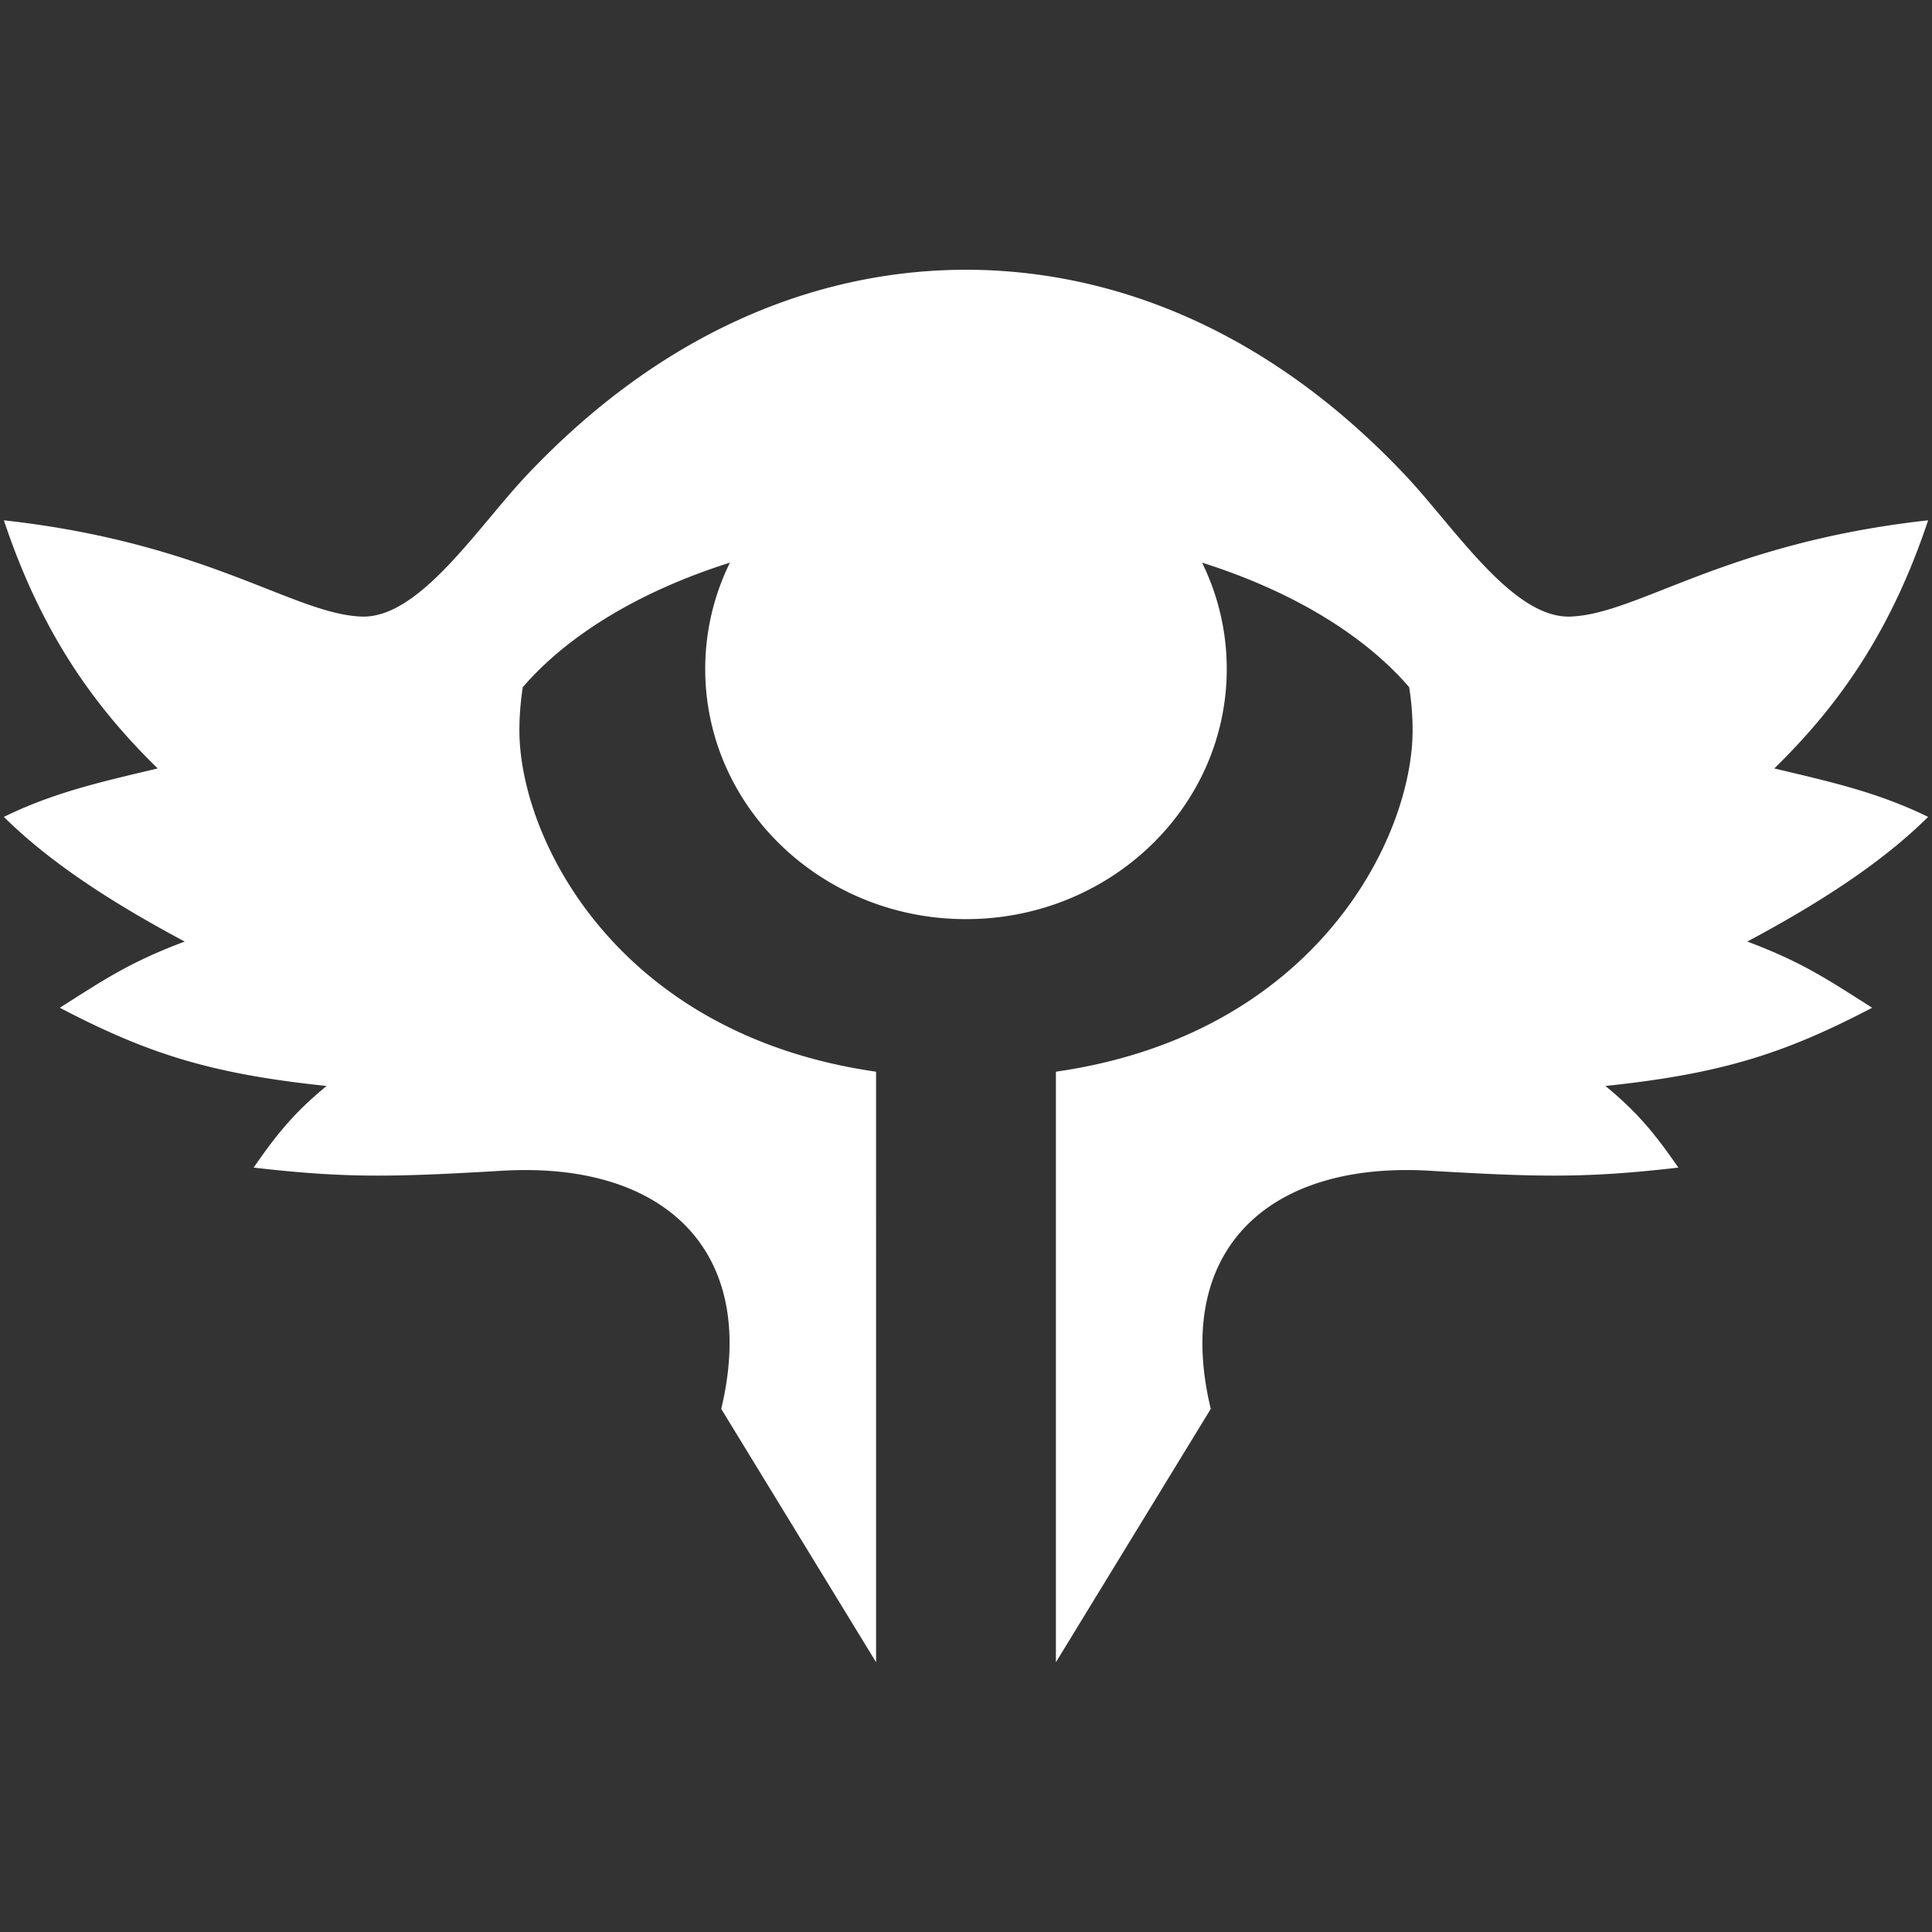 <svg xmlns="http://www.w3.org/2000/svg" viewBox="0 0 1024 1024"><rect x="0" y="0" width="1024" height="1024" fill="#333333" stroke="none"/><path fill="white" d="M745.576 620.151c4.007 0 8.088.123 12.268.37 27.31 1.608 47.225 2.579 65.705 2.579 20.948 0 40.052-1.249 66.016-4.246-12.377-17.841-21.299-28.95-38.654-43.262 61.03-6.419 94.56-16.949 141.387-41.462-22.685-14.343-36.579-24.001-66.19-35.081 39.707-21.212 71.917-42.377 95.843-66.079-26.385-12.892-51.06-18.466-81.55-25.672 35.465-34.591 62.341-73.993 81.55-131.519-108.919 12.01-154.622 50.446-190.548 51.038-30.473 0-60.604-47.507-87.026-75.414-77.996-82.383-162.413-108.426-232.376-108.426-69.96 0-154.383 26.044-232.38 108.426-26.419 27.907-56.55 75.414-87.026 75.414-35.922-.596-81.625-39.028-190.544-51.038 19.209 57.527 46.085 96.928 81.546 131.519-30.486 7.206-55.168 12.78-81.546 25.672 23.922 23.702 56.132 44.863 95.843 66.079-29.611 11.08-43.505 20.738-66.19 35.081 46.824 24.513 80.357 35.043 141.382 41.462-17.359 14.316-26.278 25.421-38.653 43.262 25.96 2.993 45.071 4.246 66.019 4.246 18.48 0 38.391-.976 65.705-2.579 4.171-.247 8.265-.37 12.268-.37 78.543 0 122.982 46.971 103.832 126.585l82.082 134.286V568.023c-137.907-19.767-189.046-124.066-189.046-180.917 0-7.752.62-15.389 1.812-22.895 24.129-27.993 62.57-51.082 109.764-65.993-8.388 17.106-13.087 36.202-13.087 56.358 0 73.226 61.882 132.584 138.214 132.584 76.329 0 138.209-59.358 138.209-132.584 0-20.156-4.698-39.252-13.082-56.358 47.191 14.911 85.635 38.004 109.759 65.993a145.273 145.273 0 0 1 1.818 22.895c0 56.851-51.147 161.147-189.046 180.917v312.999l82.077-134.286c-19.139-79.607 25.31-126.585 103.844-126.585z"/></svg>